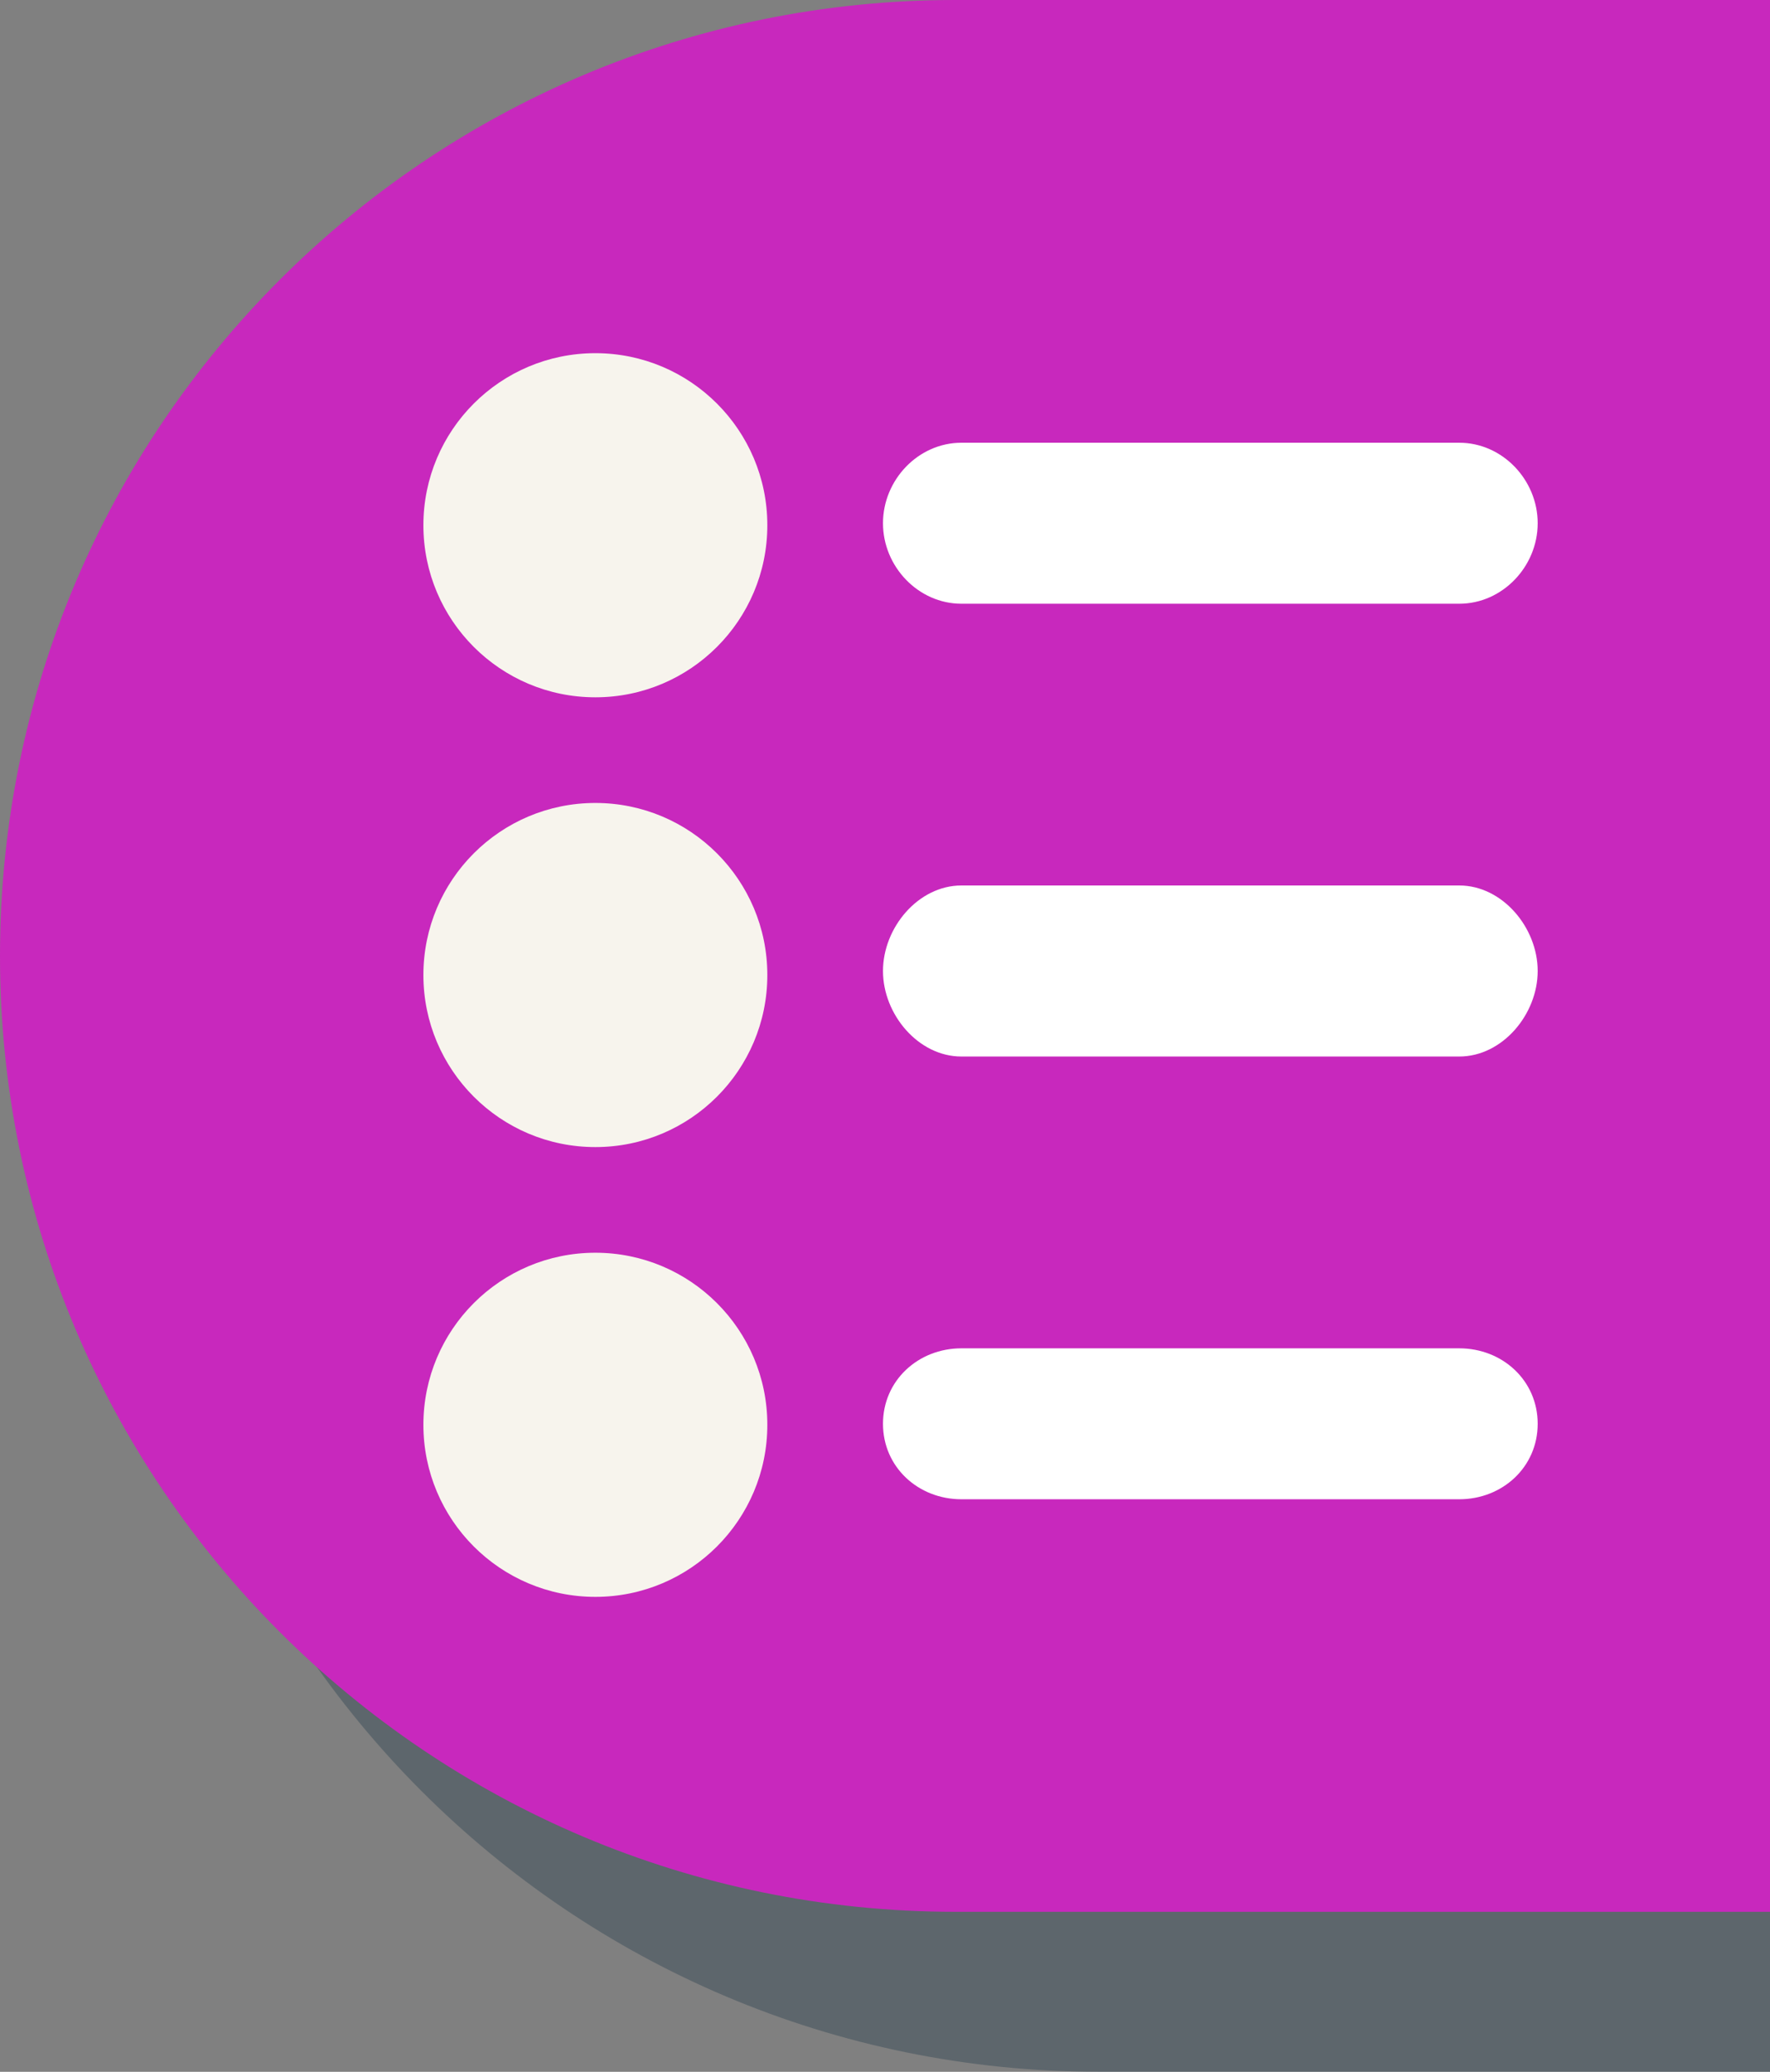 <svg xmlns="http://www.w3.org/2000/svg" viewBox="-1131 798.9 176 205.9"><rect x="-1131" y="798.9" width="176" height="205.9" fill="#808080" stroke="none"/><path d="M-610.3 813.9c52.7 0 95.3 42.7 95.3 95.3v.3c0 52.7-42.7 95.3-95.3 95.3h-411.4c-52.7 0-95.3-42.7-95.3-95.3v-.3c0-52.7 42.7-95.3 95.3-95.3h411.4z" opacity=".35" fill="#1f3749"/><path d="M-1036 988.9c-52.5 0-95-42.5-95-95s42.5-95 95-95h411c52.5 0 95 42.5 95 95s-42.5 95-95 95h-411z" fill="#c828bd"/><circle cx="-1071.8" cy="851.1" r="17.1" fill="#f7f4ed"/><path d="M-985.9 858.9h-49.5c-4.3 0-7.8-3.7-7.8-8s3.5-8 7.8-8h49.5c4.3 0 7.8 3.7 7.8 8s-3.5 8-7.8 8z" fill="#fff"/><circle cx="-1071.8" cy="895.8" r="17.1" fill="#f7f4ed"/><path d="M-985.9 903.9h-49.5c-4.3 0-7.8-4.2-7.8-8.5s3.5-8.5 7.8-8.5h49.5c4.3 0 7.8 4.2 7.8 8.5s-3.5 8.5-7.8 8.5z" fill="#fff"/><circle cx="-1071.8" cy="940.5" r="17.1" fill="#f7f4ed"/><path d="M-985.9 947.9h-49.5c-4.3 0-7.8-3.2-7.8-7.5s3.5-7.5 7.8-7.5h49.5c4.3 0 7.8 3.2 7.8 7.5s-3.5 7.5-7.8 7.5z" fill="#fff"/></svg>